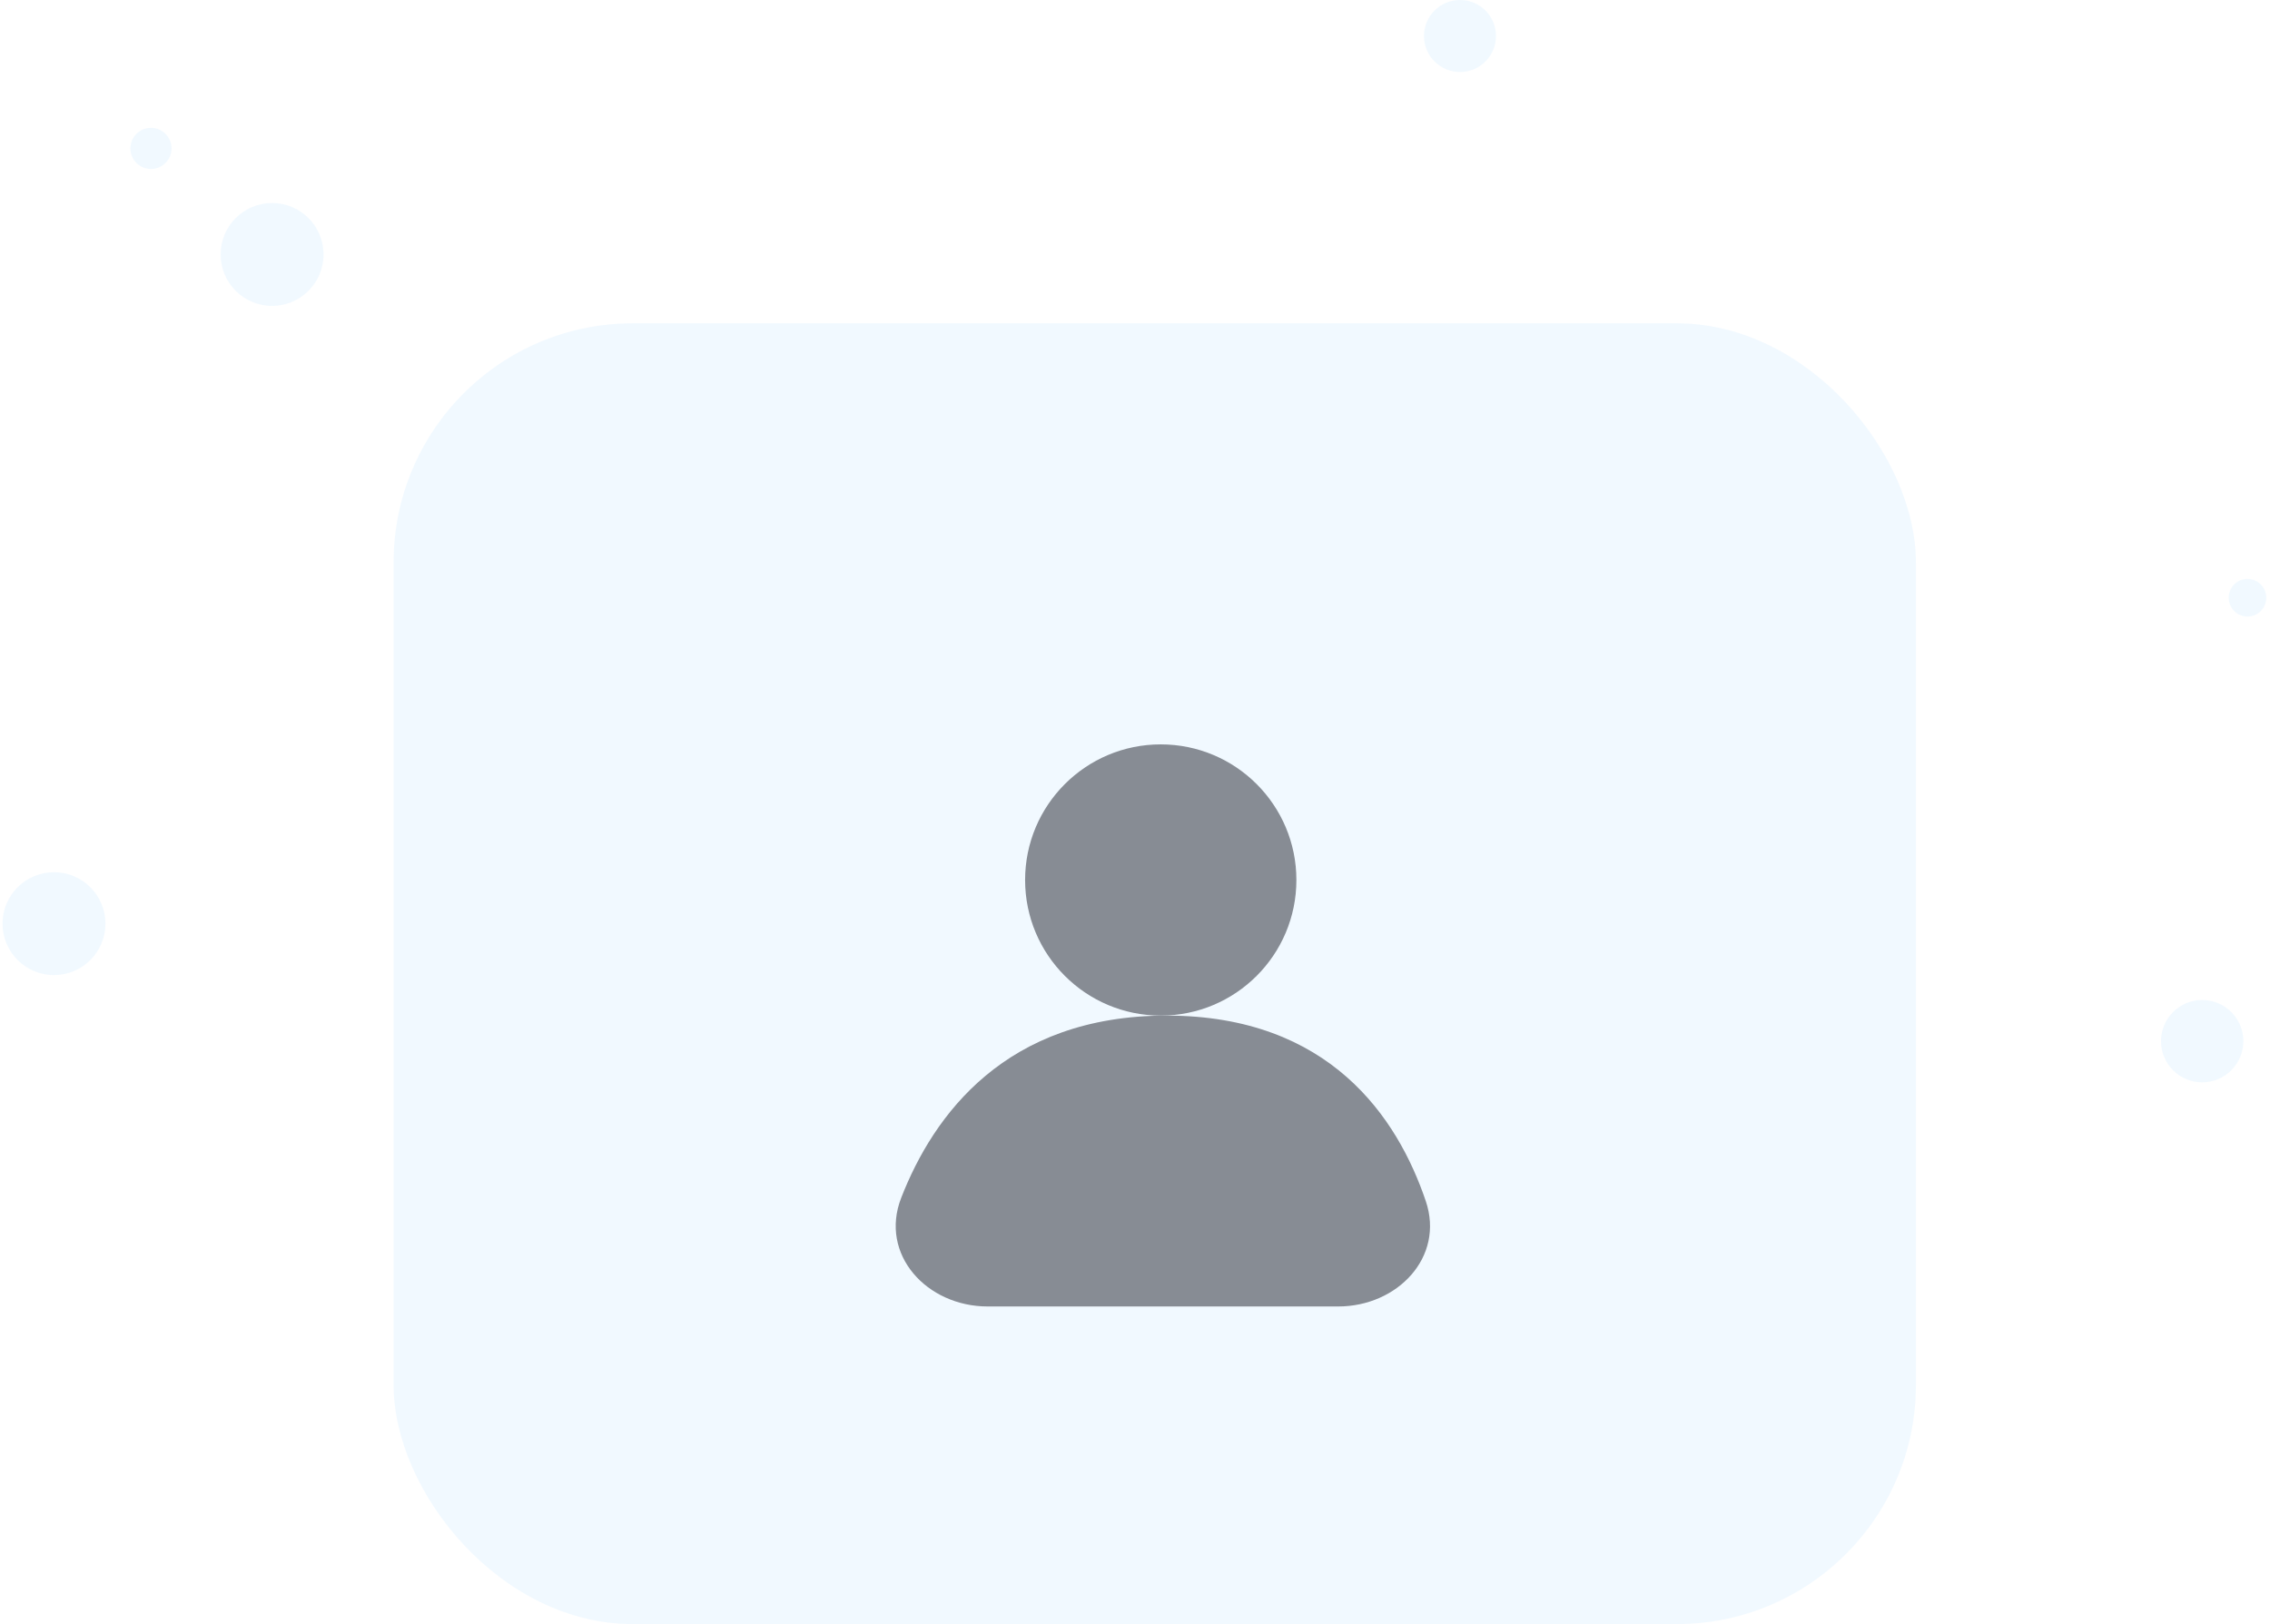 <svg width="211" height="151" viewBox="0 0 211 151" fill="none" xmlns="http://www.w3.org/2000/svg">
<rect x="36.587" y="30.06" width="141.502" height="120.94" rx="22.229" fill="#CAEBFF" fill-opacity="0.25"/>
<circle cx="5.018" cy="85.876" r="4.783" fill="#CAEBFF" fill-opacity="0.25"/>
<circle cx="204.696" cy="96.803" r="3.827" fill="#CAEBFF" fill-opacity="0.25"/>
<circle cx="208.908" cy="55.576" r="1.748" fill="#CAEBFF" fill-opacity="0.25"/>
<circle cx="135.708" cy="3.348" r="3.348" fill="#CAEBFF" fill-opacity="0.25"/>
<circle cx="25.291" cy="23.658" r="4.783" fill="#CAEBFF" fill-opacity="0.25"/>
<circle cx="14.033" cy="13.798" r="1.913" fill="#CAEBFF" fill-opacity="0.25"/>
<circle cx="107.893" cy="81.817" r="12.608" fill="#878C94"/>
<path d="M124.386 121.469H91.811C86.152 121.469 81.715 116.641 83.768 111.368C86.76 103.685 93.471 94.425 108.44 94.425C123.609 94.425 129.912 103.934 132.53 111.675C134.293 116.887 129.888 121.469 124.386 121.469Z" fill="#878C94"/>
</svg>
